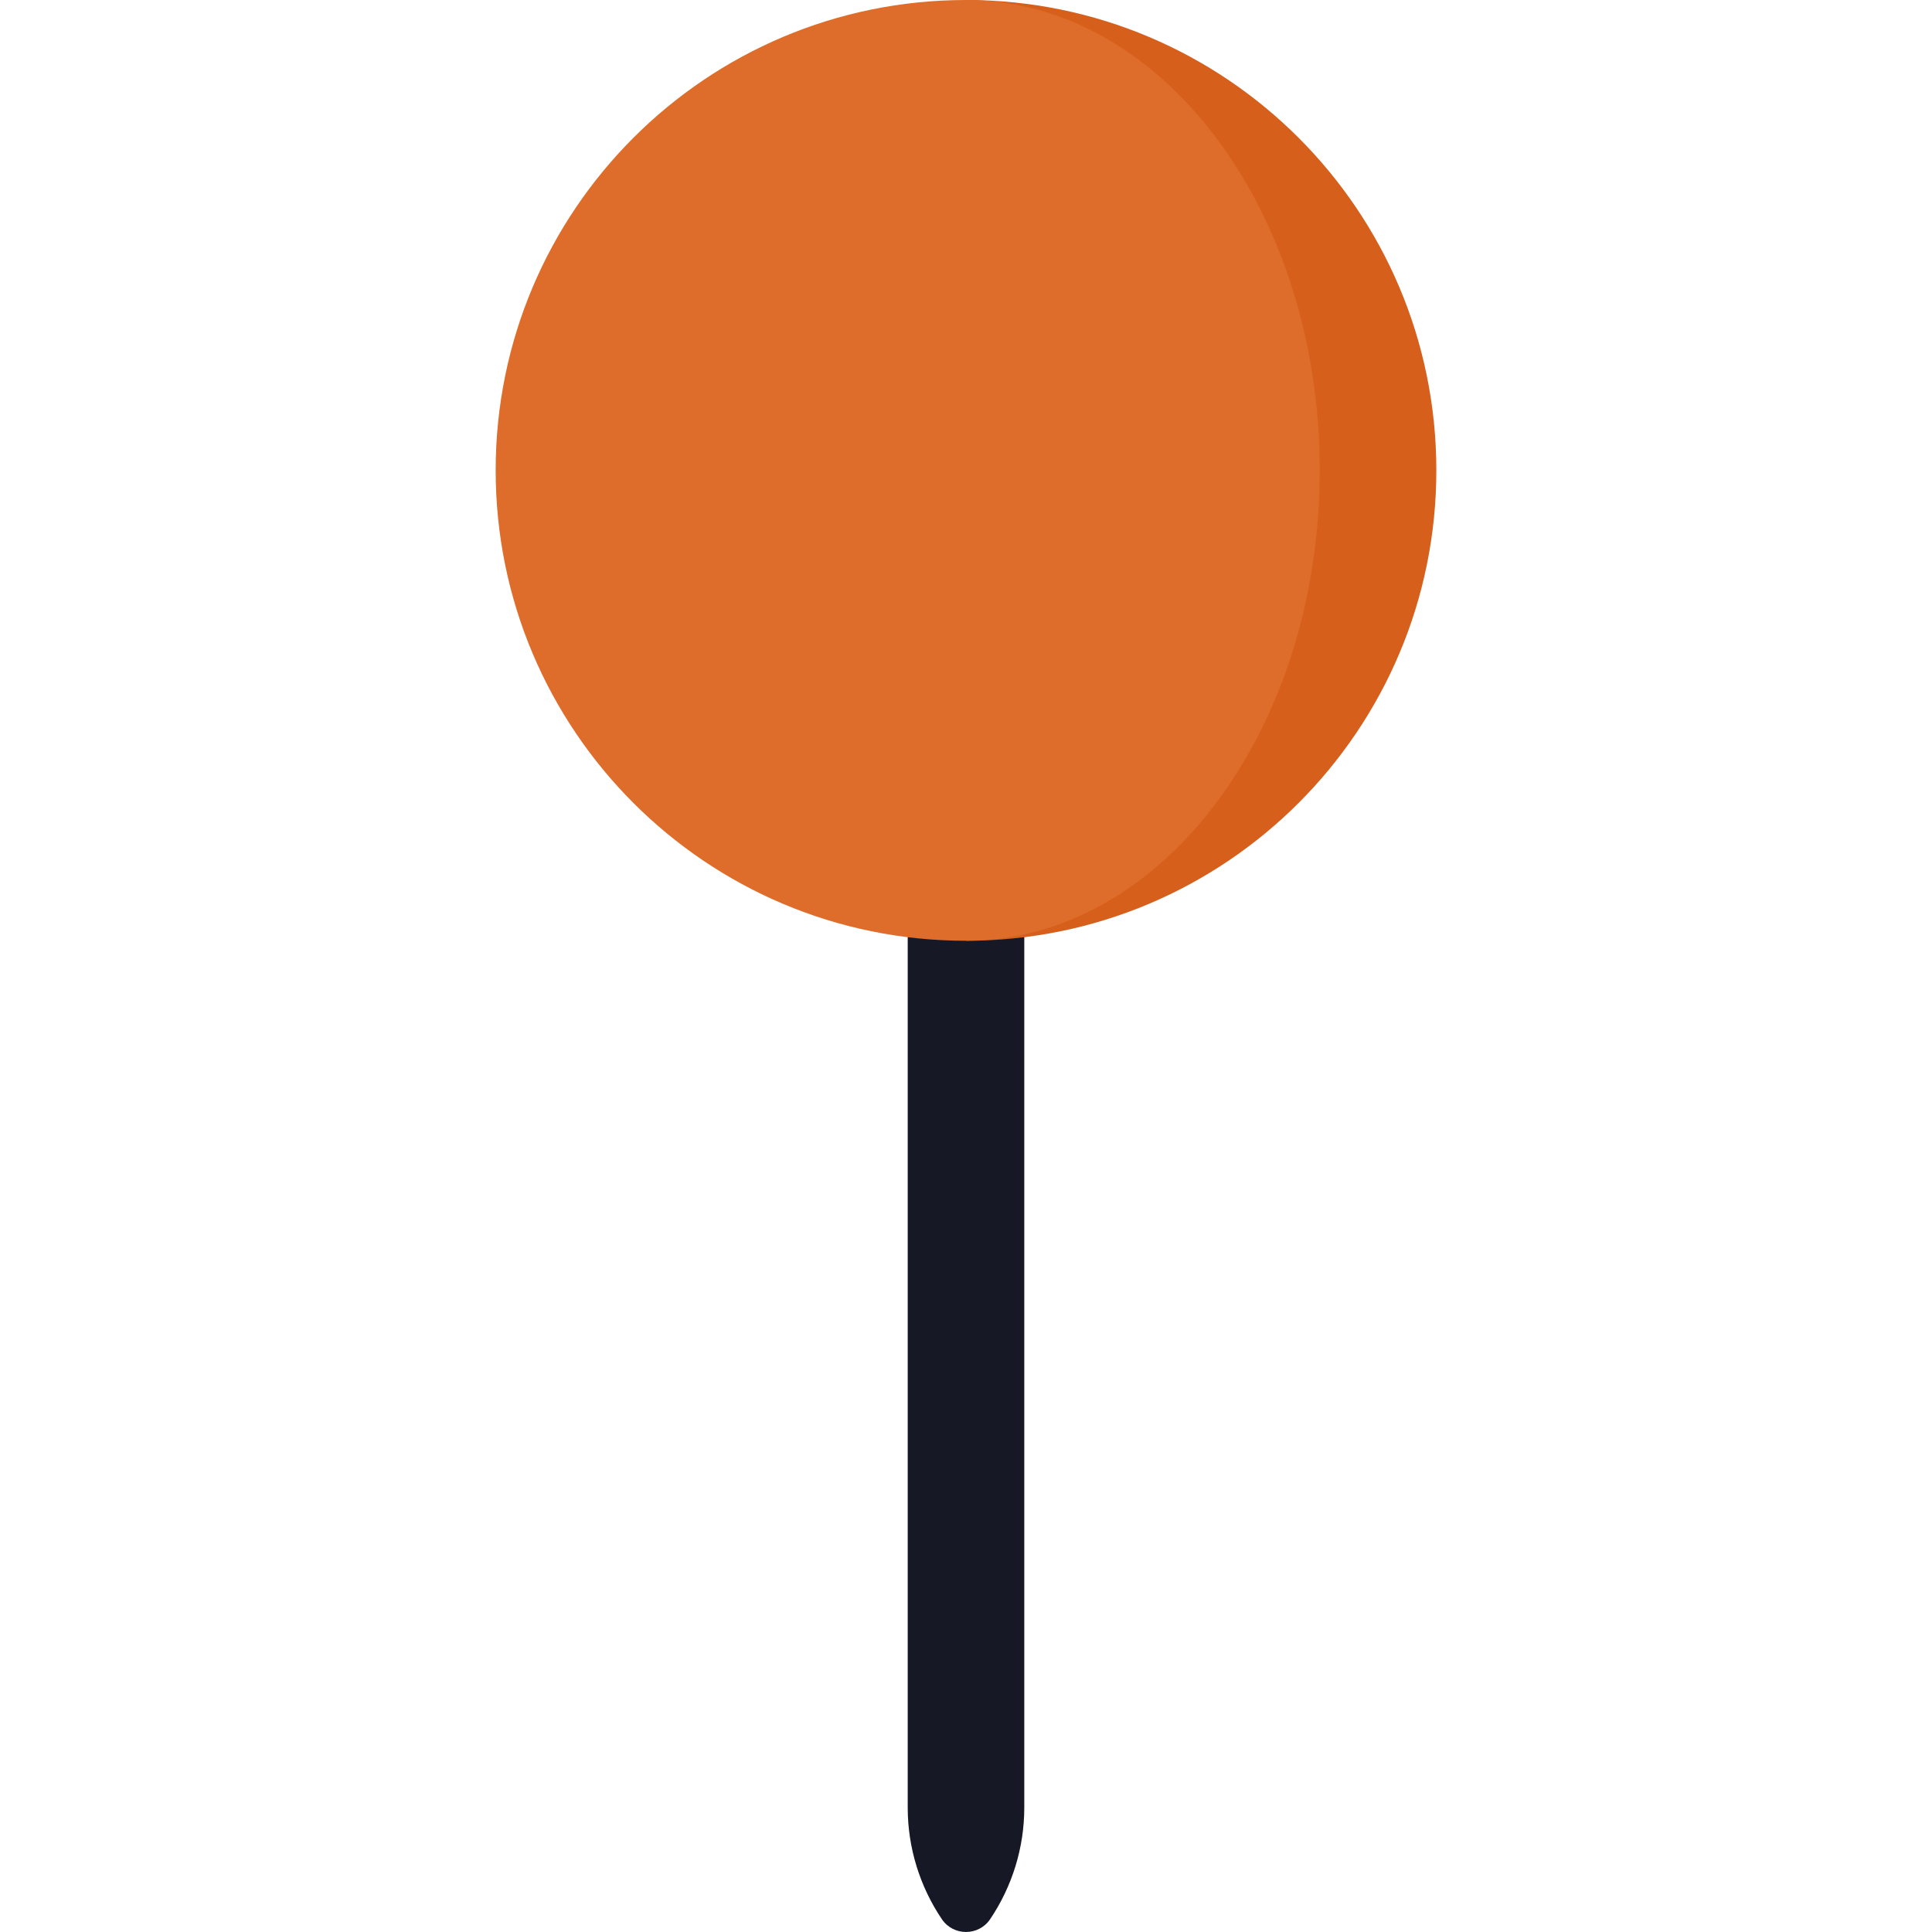 <svg width="18" height="18" viewBox="0 0 18 18" fill="none" xmlns="http://www.w3.org/2000/svg">
<path d="M9 9.253L8.457 9.824V16.841C8.457 17.215 8.57 17.577 8.776 17.882C8.883 18.039 9.117 18.039 9.224 17.882C9.43 17.577 9.543 17.215 9.543 16.841V9.824L9 9.253Z" fill="#161925"/>
<path d="M8.457 7.678V9.824C8.635 9.842 8.817 9.824 9 9.824C9.183 9.824 9.365 9.842 9.543 9.824V7.678H8.457Z" fill="#161925"/>
<path d="M9 0V8.765C11.42 8.765 13.382 6.803 13.382 4.382C13.382 1.962 11.42 0 9 0Z" fill="#D65F1B"/>
<path d="M12.296 4.382C12.296 1.962 10.82 0 9 0C6.58 0 4.618 1.962 4.618 4.382C4.618 6.803 6.58 8.765 9 8.765C10.82 8.765 12.296 6.803 12.296 4.382Z" fill="#DE6C2A"/>
</svg>

